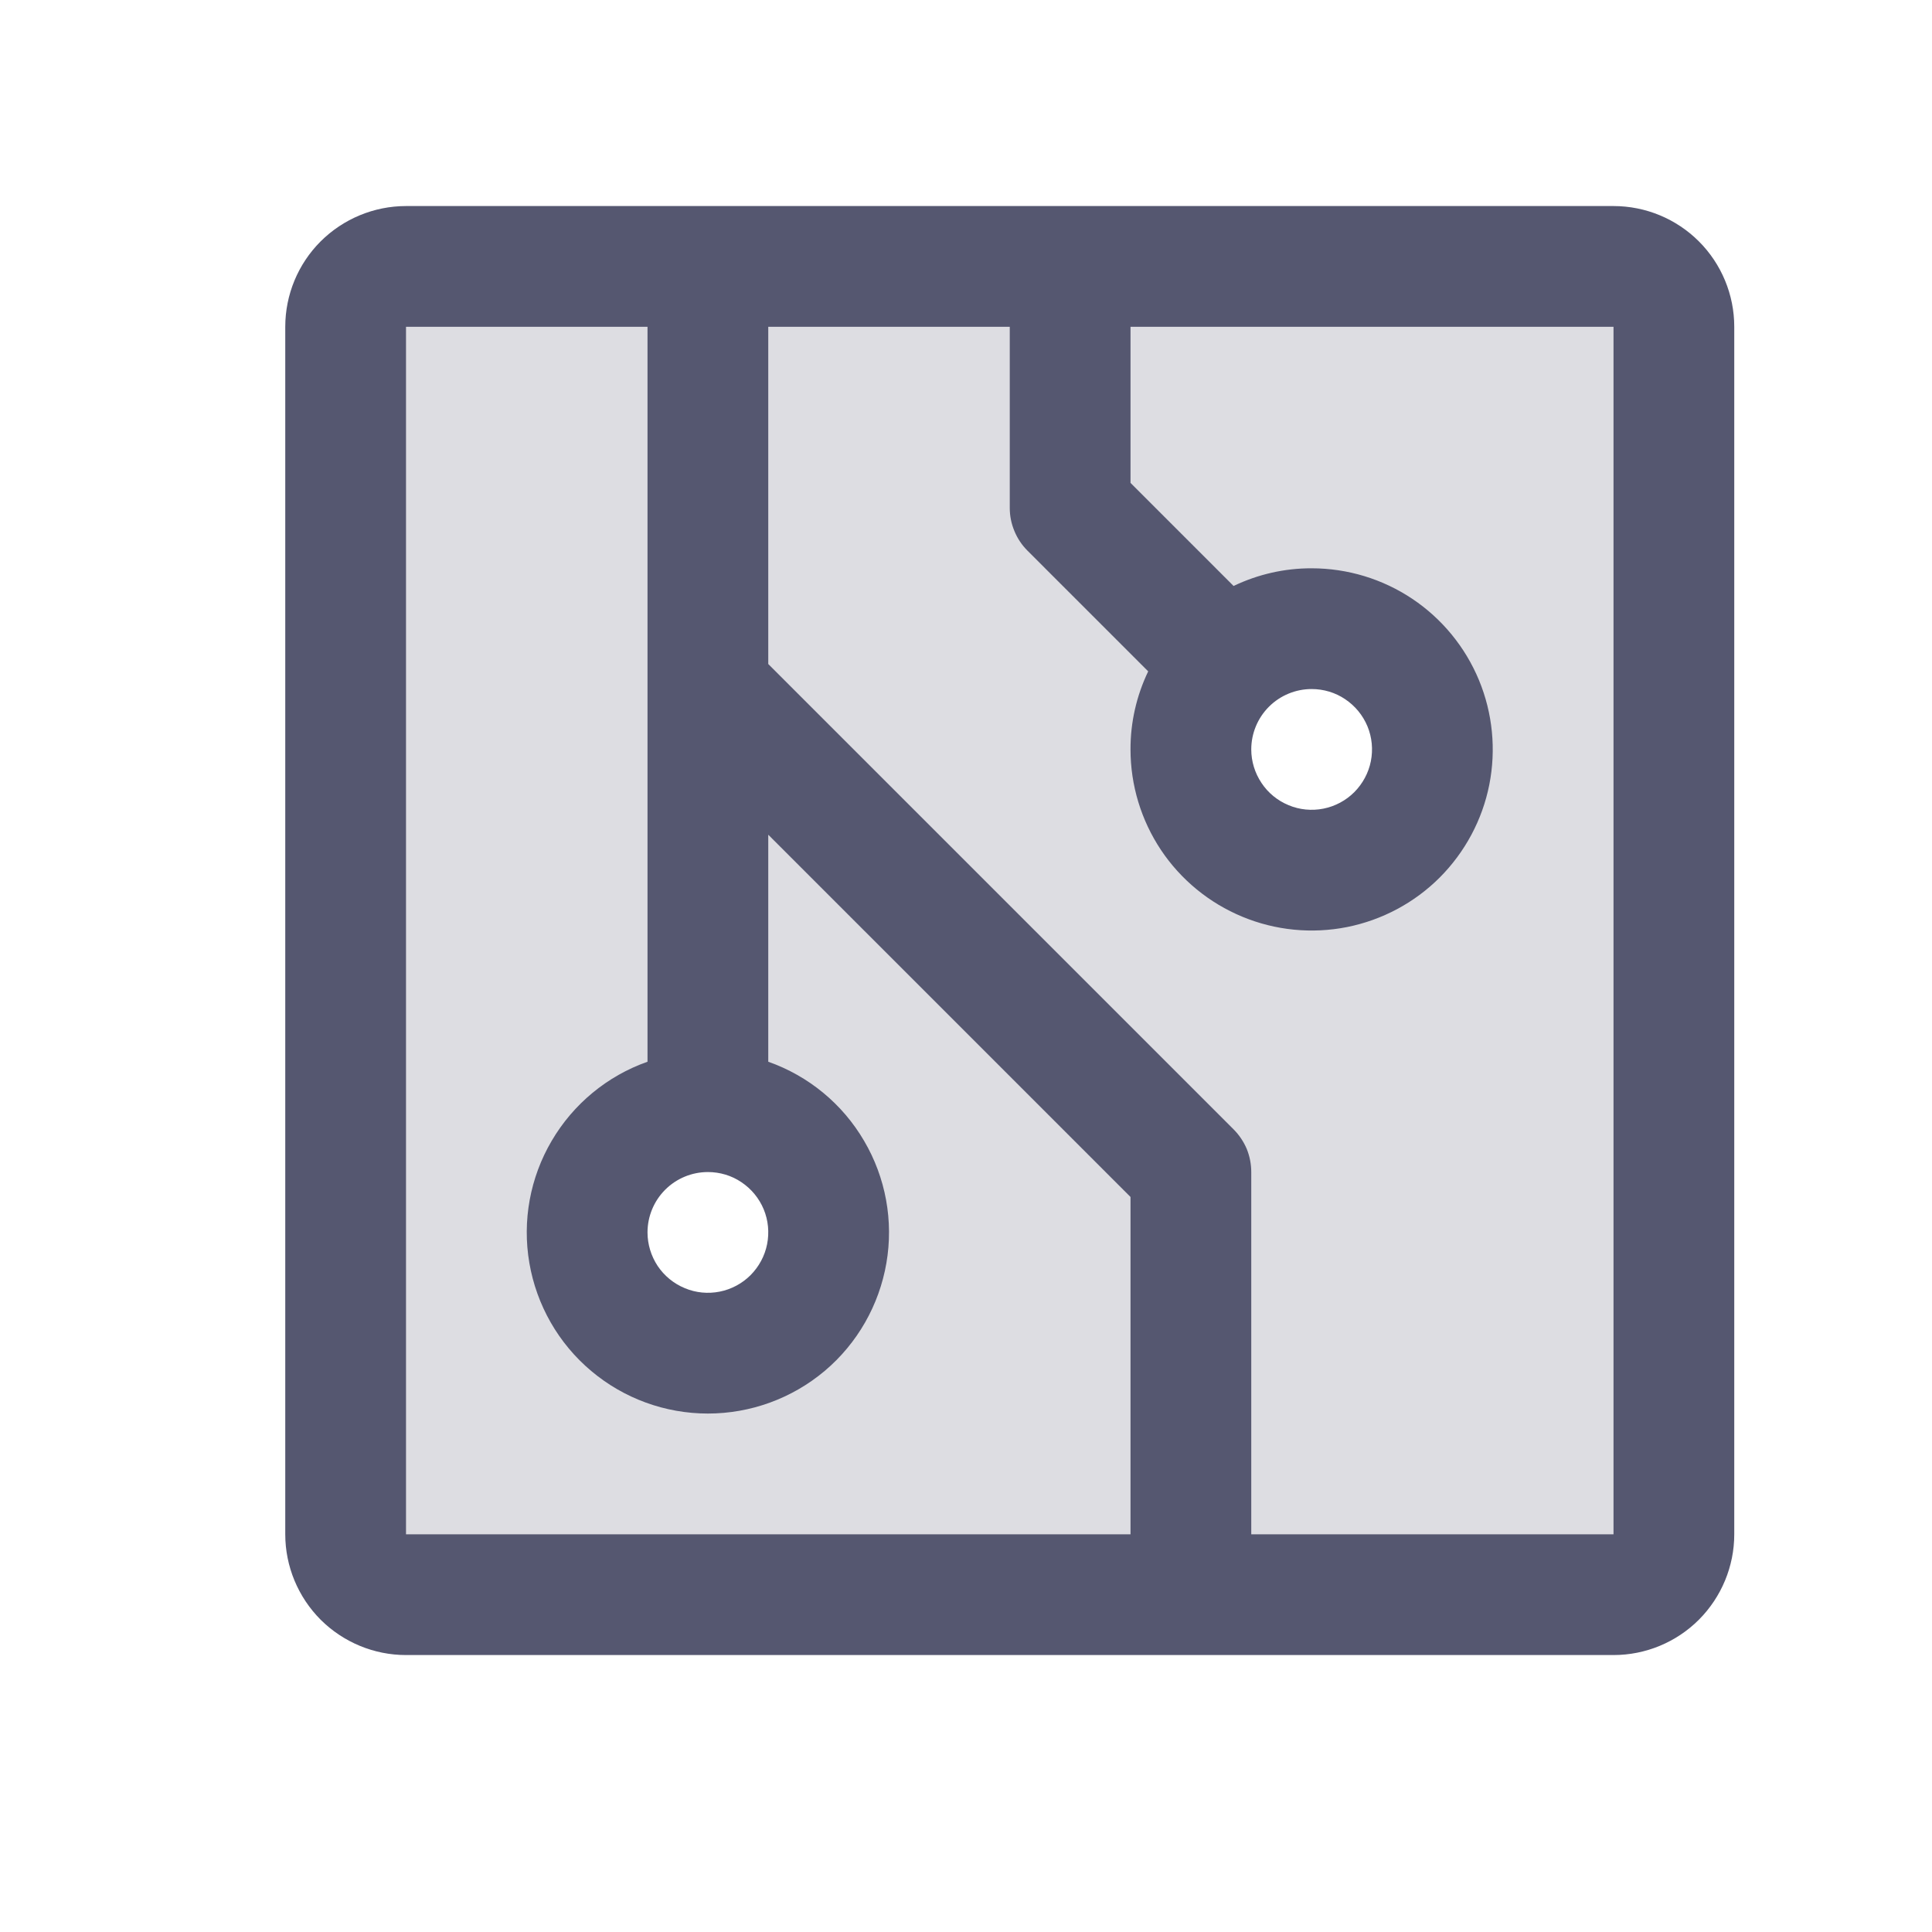 <svg width="20" height="20" viewBox="0 0 20 20" fill="none" xmlns="http://www.w3.org/2000/svg">
<path opacity="0.2" d="M16.703 2.758H4.203C4.037 2.758 3.878 2.824 3.761 2.941C3.644 3.058 3.578 3.217 3.578 3.383V15.883C3.578 16.049 3.644 16.207 3.761 16.325C3.878 16.442 4.037 16.508 4.203 16.508H16.703C16.869 16.508 17.028 16.442 17.145 16.325C17.262 16.207 17.328 16.049 17.328 15.883V3.383C17.328 3.217 17.262 3.058 17.145 2.941C17.028 2.824 16.869 2.758 16.703 2.758ZM7.328 14.008C7.081 14.008 6.839 13.934 6.634 13.797C6.428 13.66 6.268 13.465 6.173 13.236C6.079 13.008 6.054 12.756 6.102 12.514C6.15 12.271 6.269 12.049 6.444 11.874C6.619 11.699 6.842 11.58 7.084 11.532C7.327 11.484 7.578 11.508 7.806 11.603C8.035 11.698 8.23 11.858 8.367 12.063C8.505 12.269 8.578 12.511 8.578 12.758C8.578 13.089 8.446 13.407 8.212 13.642C7.978 13.876 7.66 14.008 7.328 14.008ZM13.578 9.008C13.331 9.008 13.089 8.934 12.884 8.797C12.678 8.66 12.518 8.465 12.423 8.236C12.329 8.008 12.304 7.756 12.352 7.514C12.4 7.271 12.519 7.049 12.694 6.874C12.869 6.699 13.092 6.58 13.334 6.532C13.577 6.484 13.828 6.508 14.056 6.603C14.285 6.698 14.48 6.858 14.617 7.063C14.755 7.269 14.828 7.511 14.828 7.758C14.828 8.089 14.696 8.407 14.462 8.642C14.228 8.876 13.91 9.008 13.578 9.008Z" fill="#555770"/>
<path d="M16.703 2.133H4.203C3.872 2.133 3.554 2.265 3.319 2.499C3.085 2.733 2.953 3.051 2.953 3.383V15.883C2.953 16.214 3.085 16.532 3.319 16.767C3.554 17.001 3.872 17.133 4.203 17.133H16.703C17.035 17.133 17.353 17.001 17.587 16.767C17.821 16.532 17.953 16.214 17.953 15.883V3.383C17.953 3.051 17.821 2.733 17.587 2.499C17.353 2.265 17.035 2.133 16.703 2.133ZM7.328 12.133C7.452 12.133 7.573 12.169 7.675 12.238C7.778 12.307 7.858 12.404 7.906 12.519C7.953 12.633 7.965 12.758 7.941 12.88C7.917 13.001 7.857 13.112 7.77 13.2C7.683 13.287 7.571 13.347 7.45 13.371C7.329 13.395 7.203 13.383 7.089 13.335C6.975 13.288 6.877 13.208 6.808 13.105C6.74 13.002 6.703 12.881 6.703 12.758C6.703 12.592 6.769 12.433 6.886 12.316C7.003 12.199 7.162 12.133 7.328 12.133ZM4.203 3.383H6.703V10.991C6.286 11.138 5.935 11.428 5.711 11.81C5.487 12.191 5.405 12.639 5.48 13.075C5.555 13.511 5.781 13.907 6.12 14.192C6.458 14.477 6.886 14.633 7.328 14.633C7.77 14.633 8.198 14.477 8.537 14.192C8.875 13.907 9.101 13.511 9.176 13.075C9.251 12.639 9.169 12.191 8.945 11.81C8.722 11.428 8.37 11.138 7.953 10.991V8.641L11.703 12.391V15.883H4.203V3.383ZM16.703 15.883H12.953V12.133C12.953 12.051 12.937 11.969 12.906 11.893C12.874 11.818 12.828 11.749 12.77 11.691L7.953 6.874V3.383H10.453V5.258C10.453 5.34 10.469 5.421 10.501 5.497C10.532 5.573 10.578 5.642 10.636 5.7L11.886 6.95C11.765 7.202 11.702 7.478 11.703 7.758C11.703 8.129 11.813 8.491 12.019 8.8C12.225 9.108 12.518 9.348 12.861 9.49C13.203 9.632 13.58 9.669 13.944 9.597C14.308 9.524 14.642 9.346 14.904 9.084C15.166 8.821 15.345 8.487 15.417 8.124C15.489 7.76 15.452 7.383 15.31 7.04C15.168 6.698 14.928 6.405 14.62 6.199C14.312 5.993 13.949 5.883 13.578 5.883C13.299 5.882 13.022 5.945 12.77 6.066L11.703 4.999V3.383H16.703V15.883ZM13.578 7.133C13.702 7.133 13.823 7.169 13.925 7.238C14.028 7.307 14.108 7.404 14.156 7.519C14.203 7.633 14.215 7.759 14.191 7.88C14.167 8.001 14.107 8.112 14.02 8.2C13.933 8.287 13.821 8.347 13.7 8.371C13.579 8.395 13.453 8.383 13.339 8.335C13.225 8.288 13.127 8.208 13.059 8.105C12.99 8.002 12.953 7.881 12.953 7.758C12.953 7.592 13.019 7.433 13.136 7.316C13.253 7.199 13.412 7.133 13.578 7.133Z" fill="#555770"/>
</svg>
